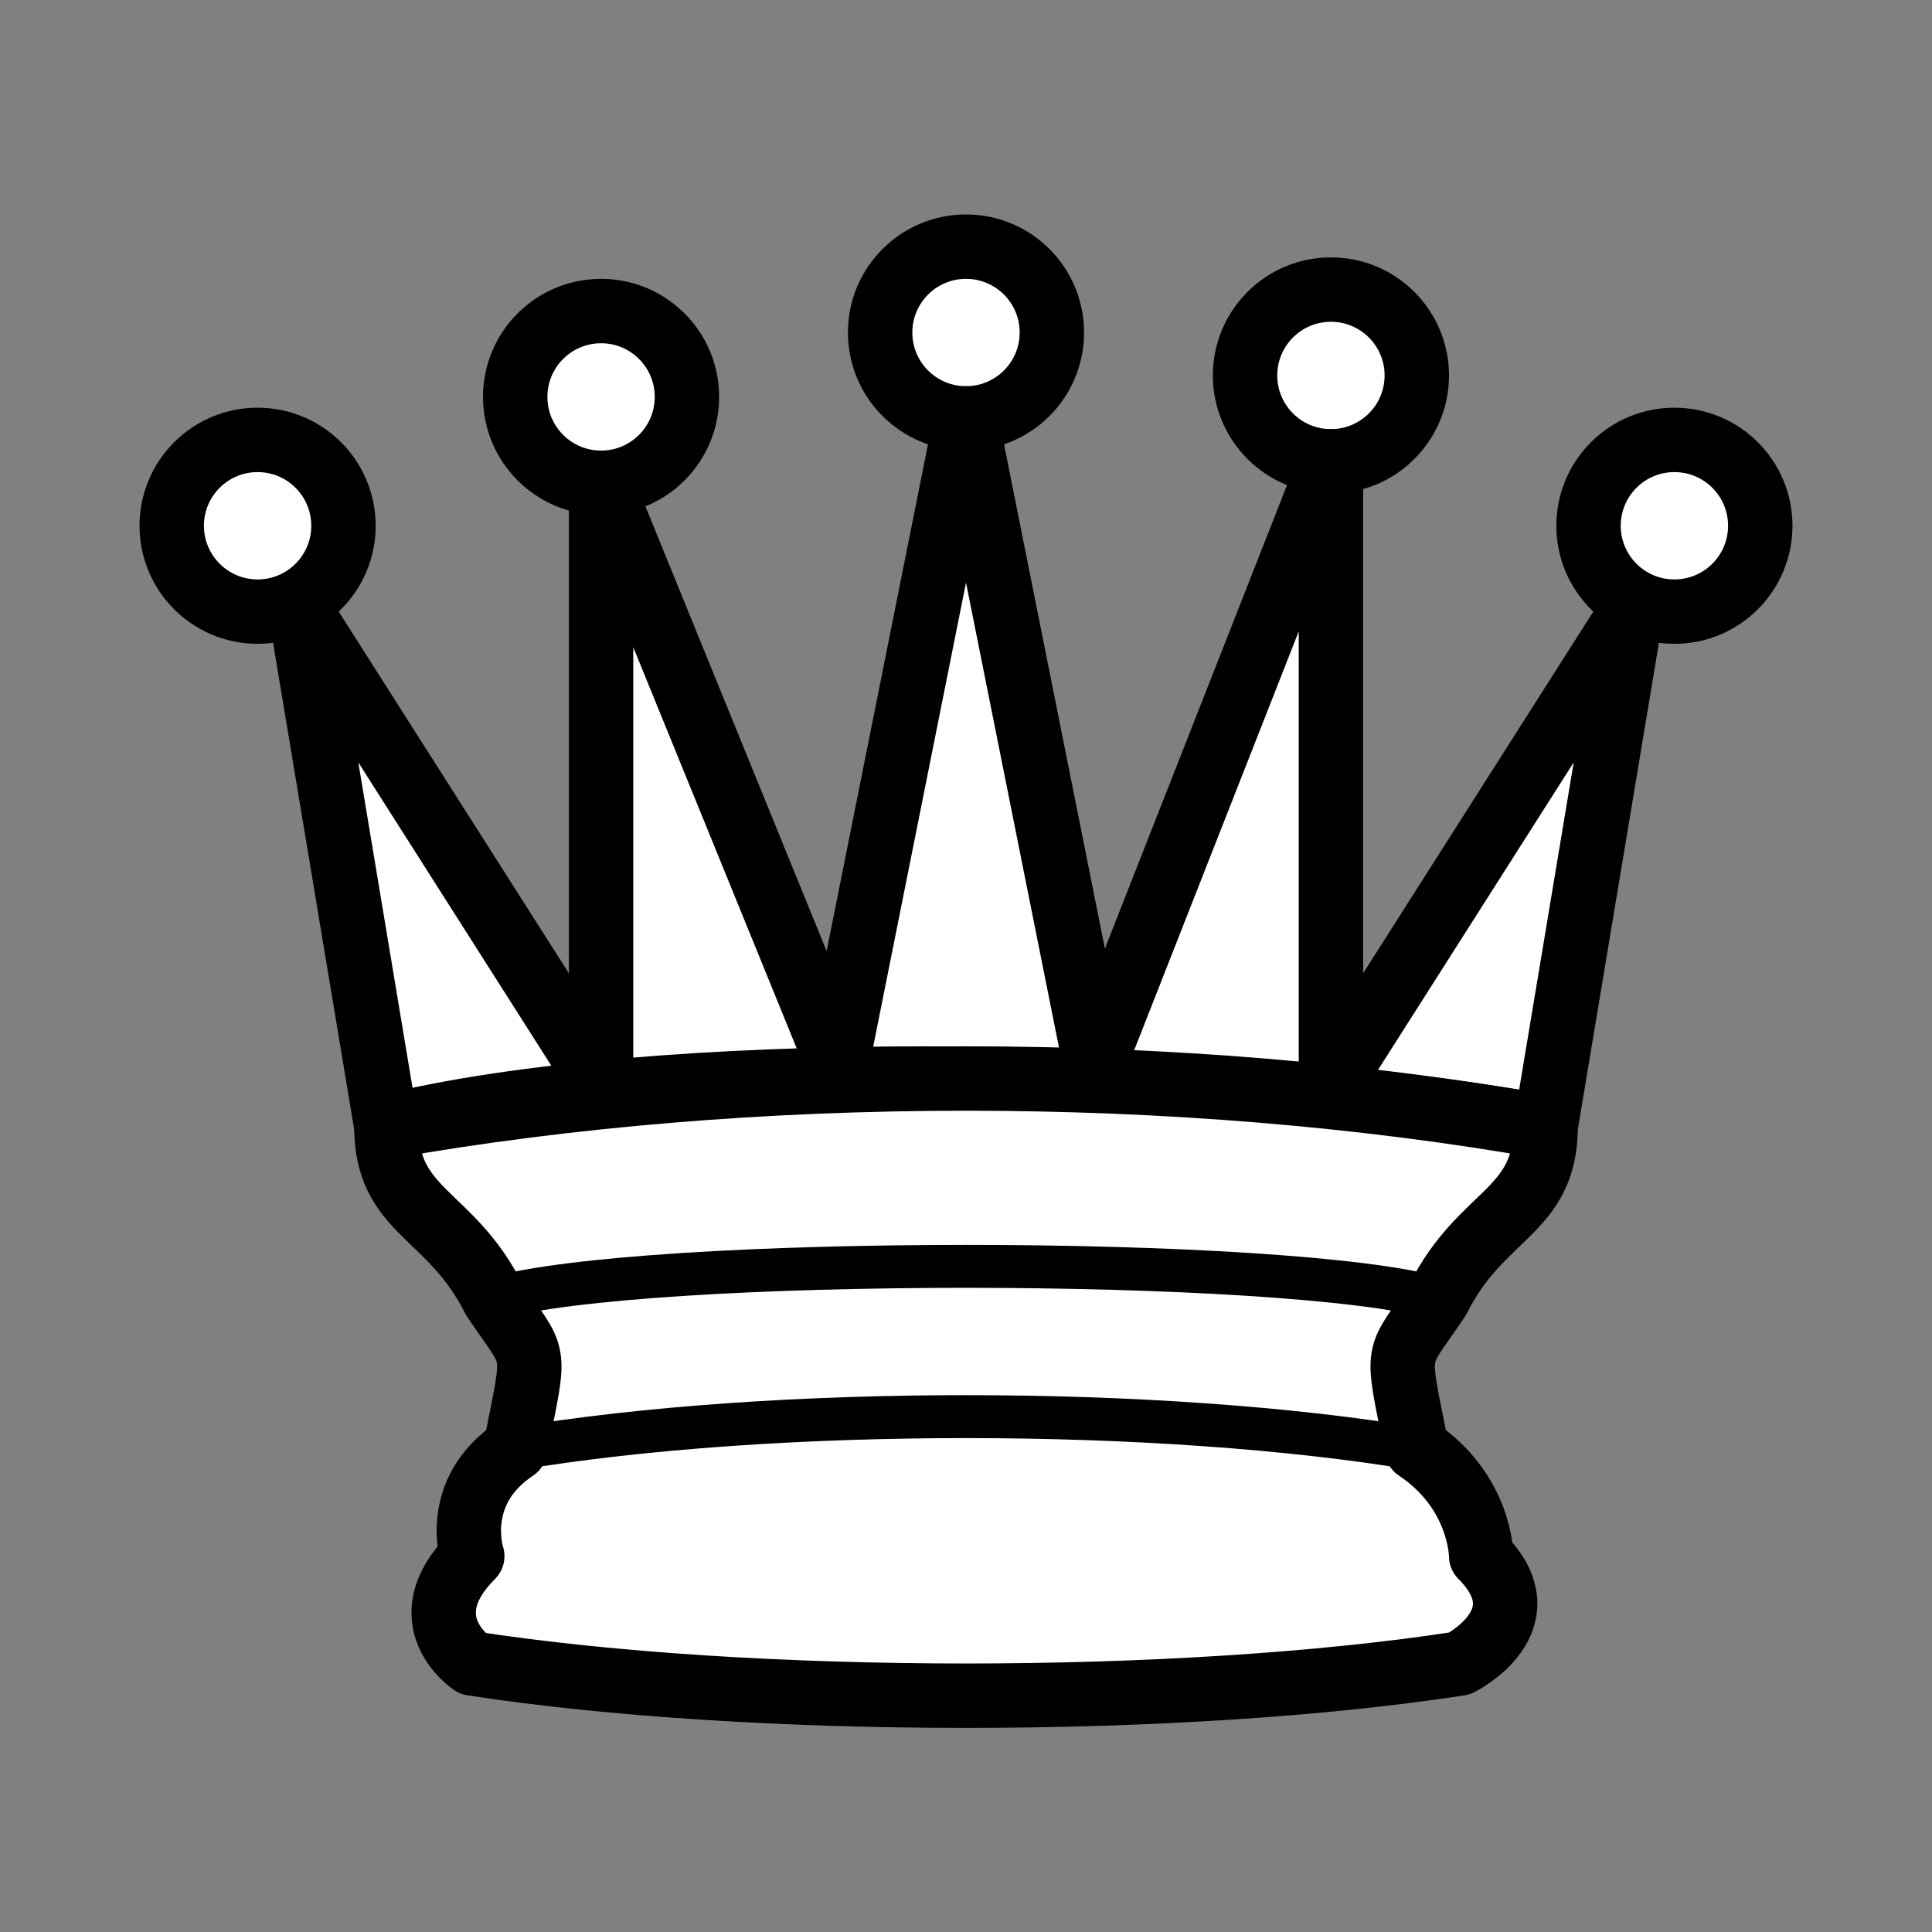 <?xml version="1.0" encoding="UTF-8"?>
<svg version="1.0" viewBox="0 0 45 45" xmlns="http://www.w3.org/2000/svg" xmlns:cc="http://creativecommons.org/ns#" xmlns:dc="http://purl.org/dc/elements/1.1/" xmlns:rdf="http://www.w3.org/1999/02/22-rdf-syntax-ns#">
<rect x="0" y="0" width="45" height="45" fill="#808080" stroke="none"/>
<g stroke="#000" stroke-linejoin="round">
<circle transform="scale(-1,1)" cx="-39" cy="12.246" r="2" fill="#fff" stroke-linecap="round" stroke-width="1.5"/>
<circle transform="scale(-1,1)" cx="-22.5" cy="7.745" r="2" fill="#fff" stroke-linecap="round" stroke-width="1.5"/>
<circle transform="scale(-1,1)" cx="-6" cy="12.246" r="2" fill="#fff" stroke-linecap="round" stroke-width="1.5"/>
<circle transform="scale(-1,1)" cx="-31" cy="8.745" r="2" fill="#fff" stroke-linecap="round" stroke-width="1.5"/>
<circle transform="scale(-1,1)" cx="-14" cy="9.245" r="2" fill="#fff" stroke-linecap="round" stroke-width="1.5"/>
<path d="m36 26.246c-8.5-1.5-21-1.5-27 0l-2-12 7 11v-14l5.5 13.5 3-15 3 15 5.5-14v14.5l7-11z" fill="#fff" fill-rule="evenodd" stroke-width="1.5"/>
<path d="m36 26.246c0 2-1.5 2-2.5 4-1 1.5-1 1-0.5 3.5 1.5 1 1.5 2.5 1.5 2.5 1.5 1.5-0.5 2.5-0.5 2.5-6.5 1-16.5 1-23 0 0 0-1.5-1 0-2.5 0 0-0.5-1.5 1-2.5 0.5-2.5 0.5-2-0.5-3.5-1-2-2.5-2-2.5-4 8.5-1.5 18.5-1.5 27 0z" fill="#fff" fill-rule="evenodd" stroke-width="1.5"/>
<path d="m33.5 30.246c-3.5-1-18.5-1-22 0" fill="none" stroke-linecap="round" stroke-width="1px"/>
<path d="m33 33.746c-6-1-15-1-21 0" fill="none" stroke-linecap="round" stroke-width="1px"/>
</g>
</svg>
